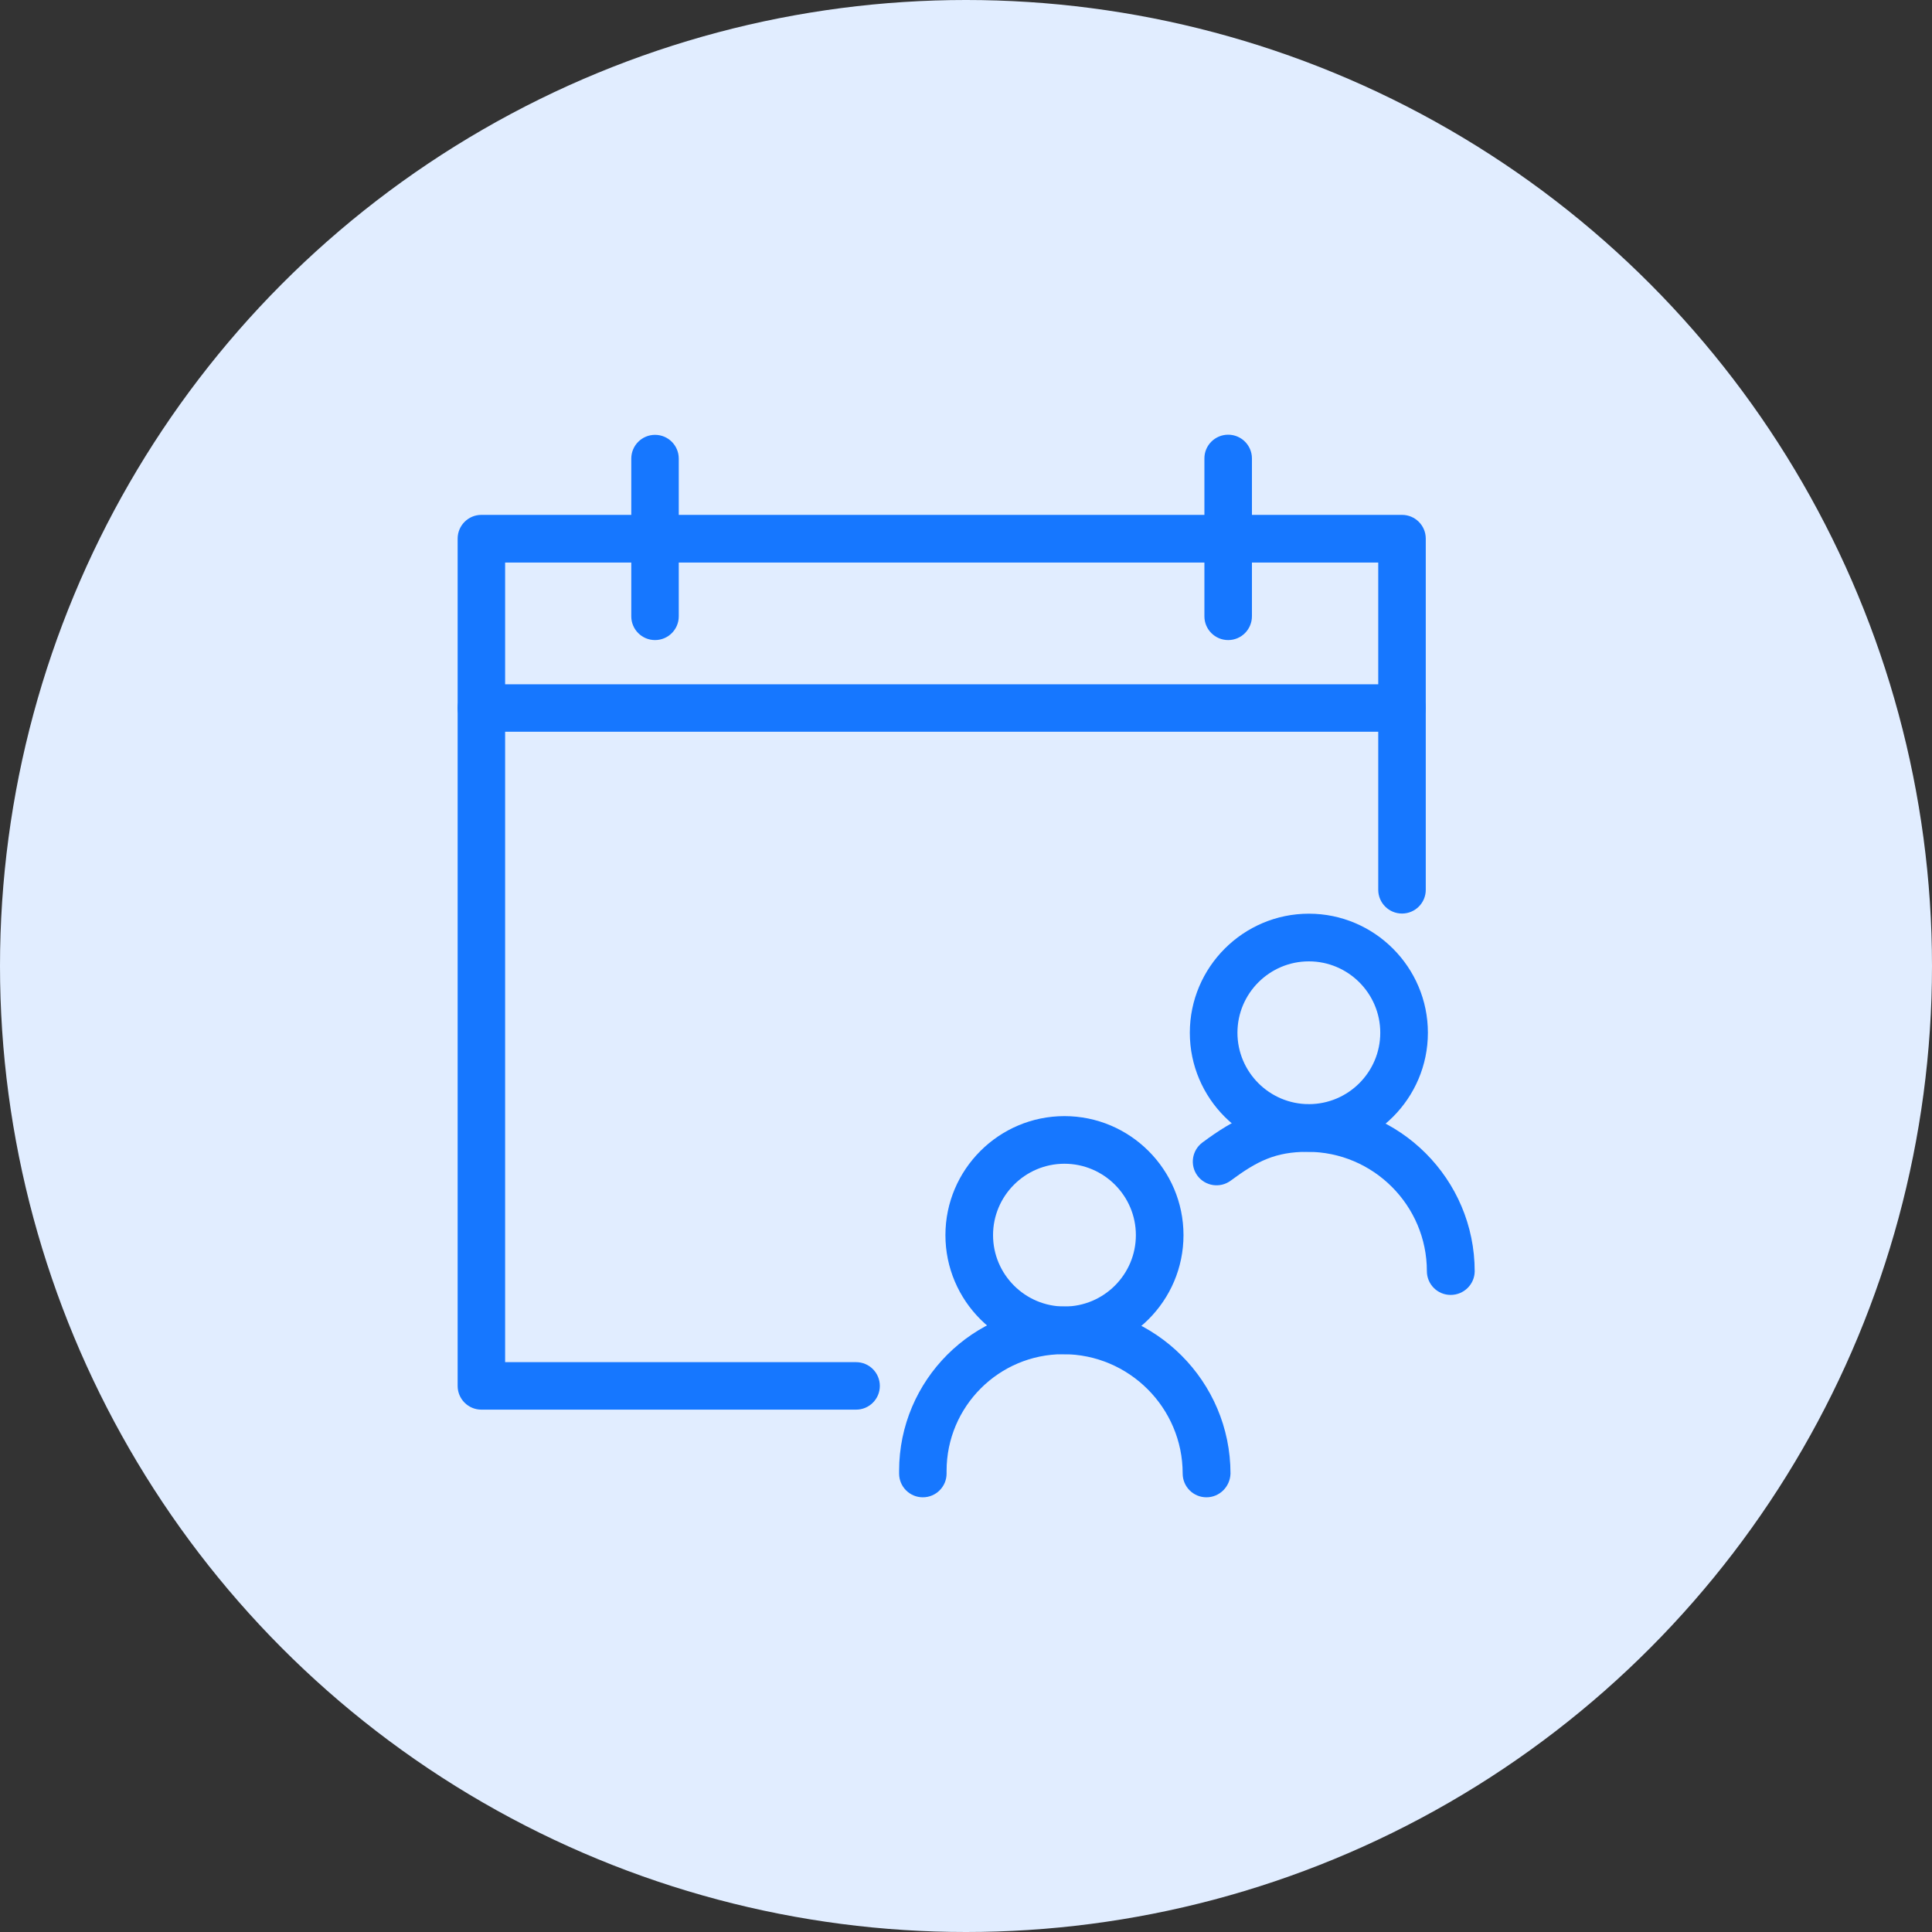 <svg width="40" height="40" viewBox="0 0 40 40" fill="none" xmlns="http://www.w3.org/2000/svg">
<rect x="0" y="0" width="40" height="40" fill="#333333" stroke="none"/>
<circle cx="20" cy="20" r="20" fill="#E1EDFF"/>
<g clip-path="url(#clip0_1194_5354)">
<path d="M17.725 29.185H9.966C9.695 29.185 9.475 28.965 9.475 28.694V11.152C9.475 10.88 9.695 10.66 9.966 10.66H29.027C29.299 10.66 29.519 10.88 29.519 11.152V18.422C29.519 18.694 29.299 18.914 29.027 18.914C28.756 18.914 28.535 18.694 28.535 18.422V11.647H10.458V28.202H17.725C17.996 28.202 18.216 28.422 18.216 28.694C18.216 28.965 17.996 29.185 17.725 29.185Z" fill="#1677FF"/>
<path d="M29.024 15.15H9.966C9.695 15.15 9.475 14.93 9.475 14.658C9.475 14.387 9.695 14.167 9.966 14.167H29.027C29.299 14.167 29.519 14.387 29.519 14.658C29.519 14.93 29.295 15.15 29.024 15.15ZM13.562 13.252C13.29 13.252 13.07 13.032 13.07 12.761V9.495C13.07 9.223 13.29 9.003 13.562 9.003C13.833 9.003 14.053 9.223 14.053 9.495V12.761C14.053 13.032 13.833 13.252 13.562 13.252ZM25.428 13.252C25.157 13.252 24.936 13.032 24.936 12.761V9.495C24.933 9.22 25.157 9 25.428 9C25.7 9 25.92 9.22 25.92 9.492V12.757C25.92 13.032 25.7 13.252 25.428 13.252Z" fill="#1677FF"/>
<path d="M22.038 28.037C20.681 28.037 19.574 26.93 19.574 25.572C19.574 24.214 20.681 23.108 22.038 23.108C23.396 23.108 24.503 24.214 24.503 25.572C24.503 26.93 23.396 28.037 22.038 28.037ZM22.038 24.094C21.224 24.094 20.56 24.758 20.56 25.572C20.56 26.387 21.224 27.05 22.038 27.05C22.853 27.05 23.517 26.387 23.517 25.572C23.517 24.758 22.853 24.094 22.038 24.094Z" fill="#1677FF"/>
<path d="M24.978 31C24.706 31 24.486 30.78 24.486 30.508C24.486 29.147 23.376 28.037 22.014 28.037C20.681 28.037 19.598 29.12 19.598 30.453V30.508C19.598 30.78 19.378 31 19.106 31C18.835 31 18.615 30.78 18.615 30.508V30.453C18.615 28.576 20.141 27.05 22.018 27.05C23.922 27.05 25.476 28.601 25.476 30.508C25.469 30.78 25.249 31 24.978 31ZM27.099 23.846C25.741 23.846 24.634 22.74 24.634 21.382C24.634 20.024 25.741 18.917 27.099 18.917C28.456 18.917 29.563 20.024 29.563 21.382C29.563 22.74 28.456 23.846 27.099 23.846ZM27.099 19.904C26.284 19.904 25.62 20.567 25.62 21.382C25.62 22.197 26.284 22.86 27.099 22.86C27.913 22.86 28.577 22.197 28.577 21.382C28.577 20.567 27.913 19.904 27.099 19.904Z" fill="#1677FF"/>
<path d="M30.034 26.81C29.762 26.81 29.542 26.59 29.542 26.318C29.542 24.957 28.432 23.847 27.071 23.847C26.407 23.847 26.026 24.039 25.479 24.445C25.259 24.606 24.953 24.558 24.792 24.342C24.63 24.122 24.678 23.816 24.895 23.654C25.572 23.152 26.146 22.863 27.074 22.863C28.979 22.863 30.532 24.414 30.532 26.322C30.529 26.59 30.309 26.81 30.034 26.81Z" fill="#1677FF"/>
</g>
<defs>
<clipPath id="clip0_1194_5354">
<rect width="22" height="22" fill="white" transform="translate(9 9)"/>
</clipPath>
</defs>
</svg>
